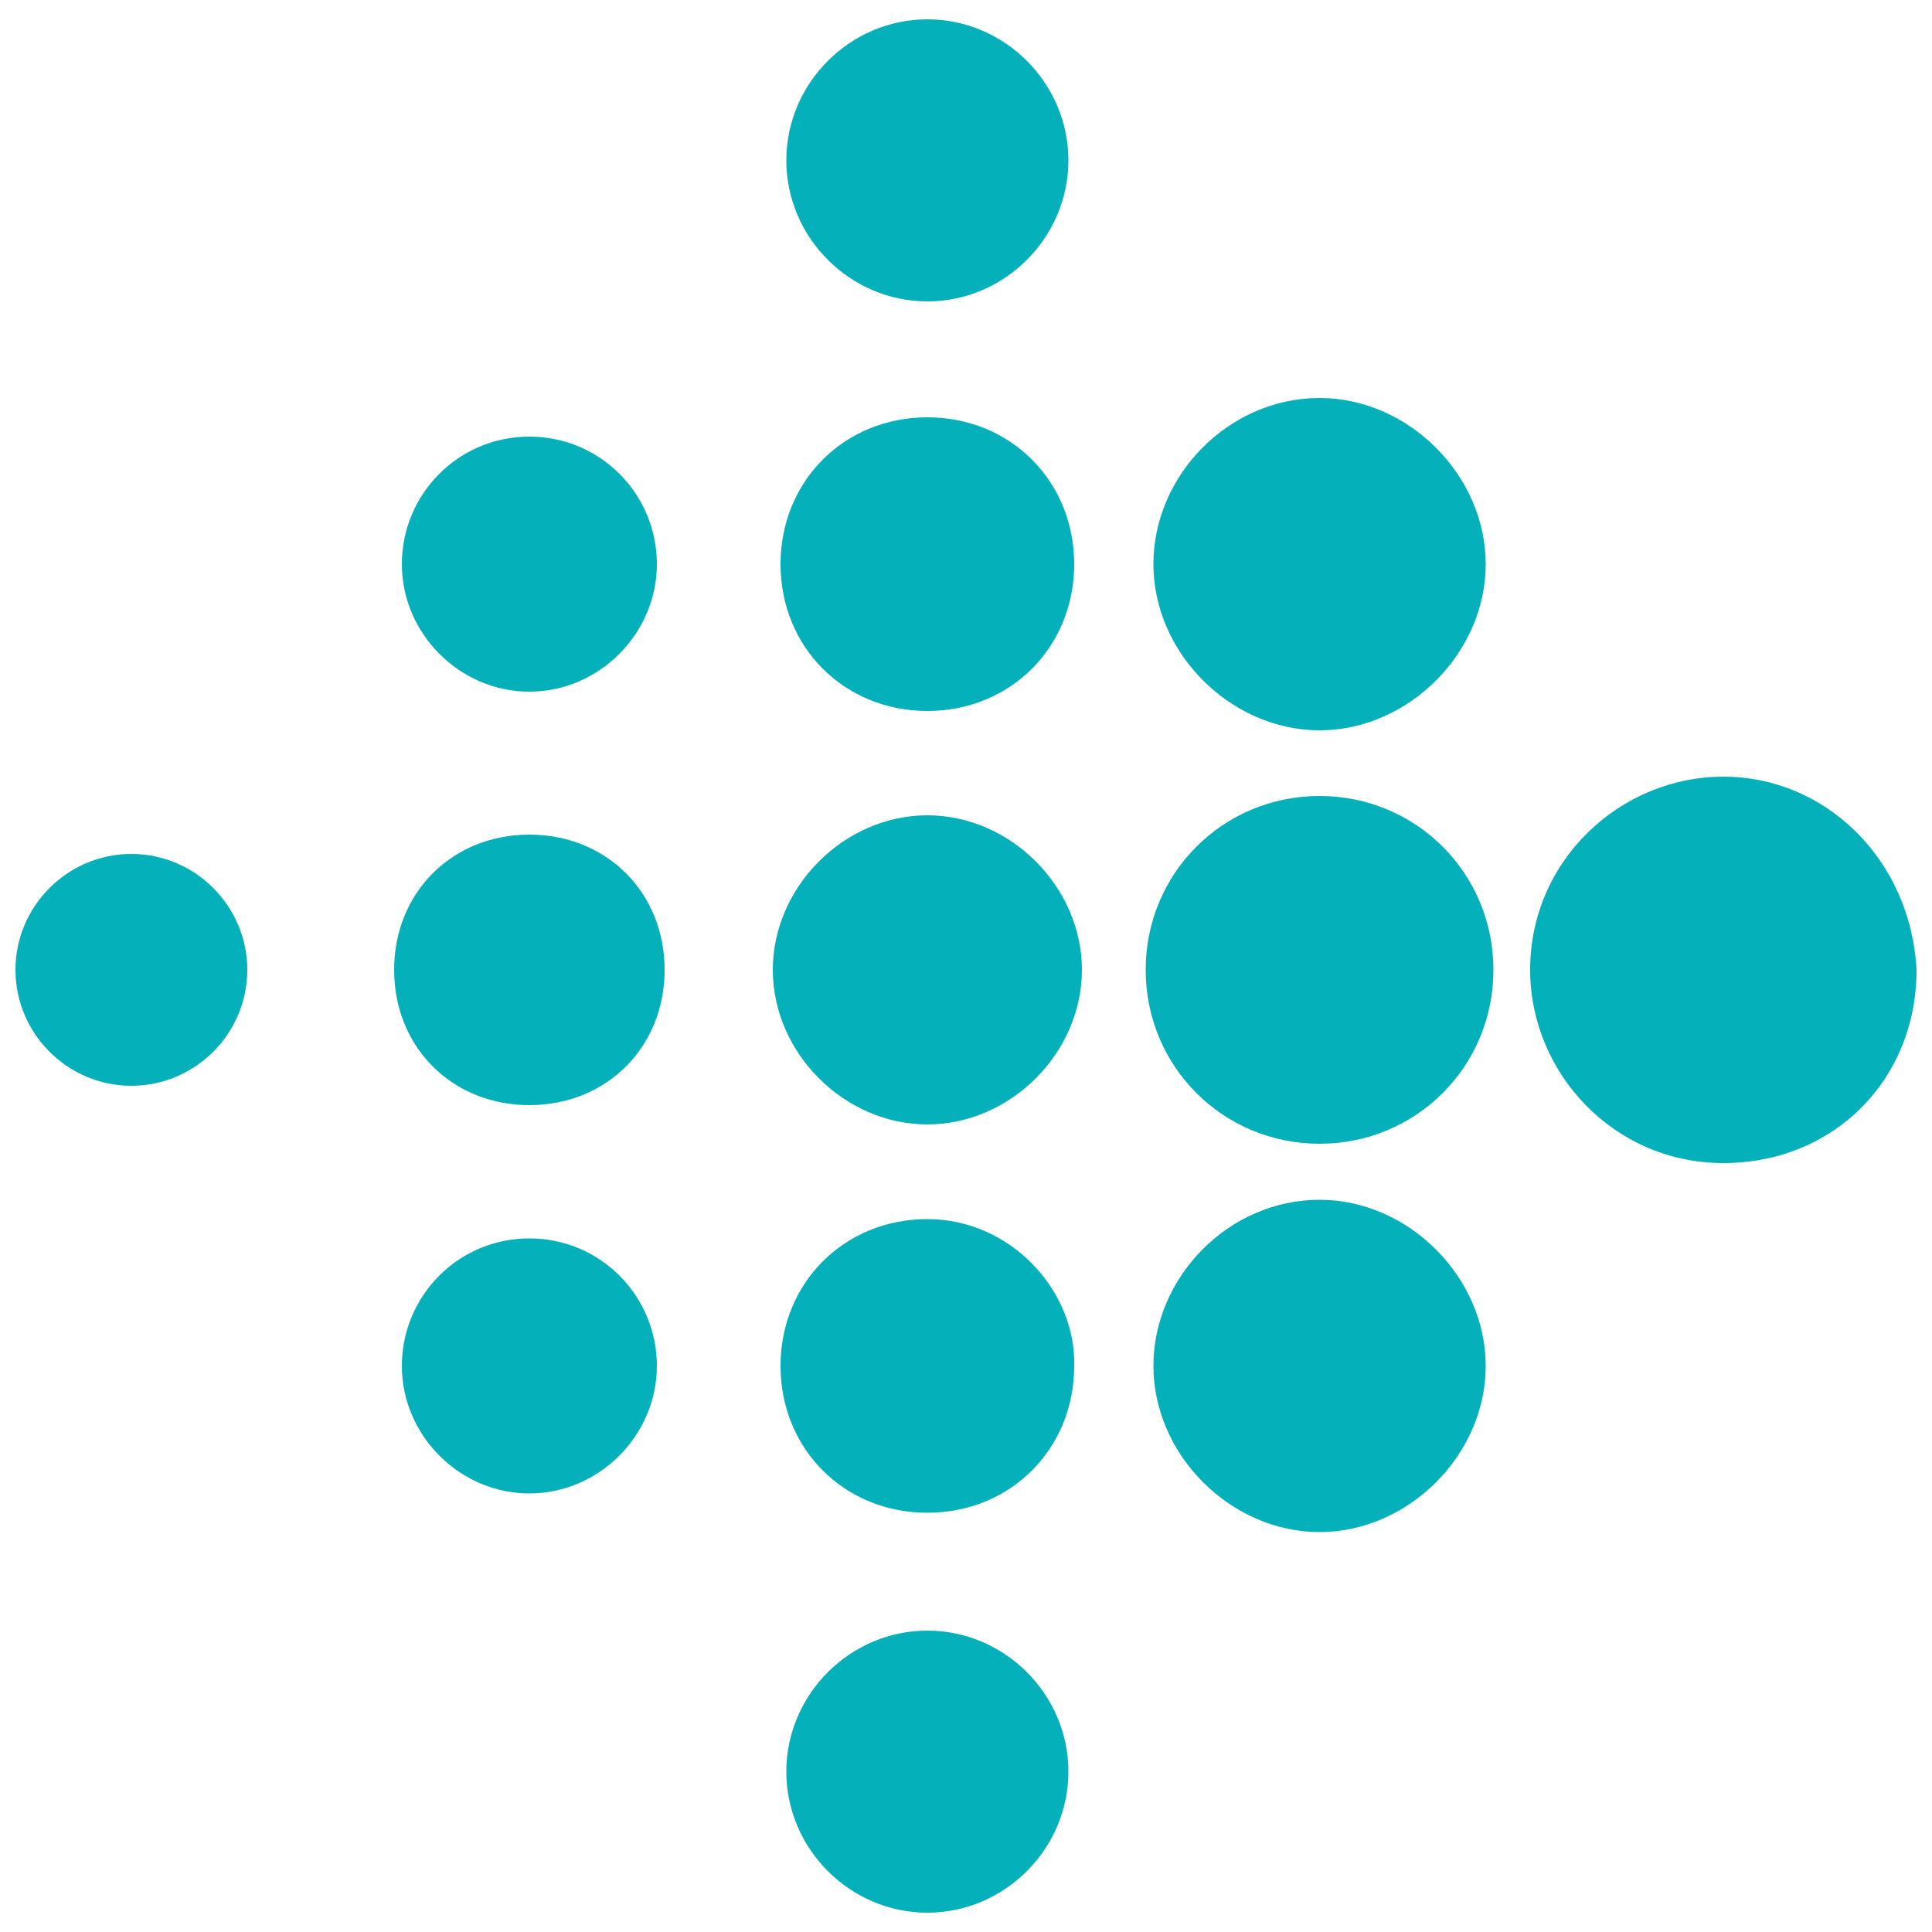 <?xml version="1.0" encoding="utf-8"?>
<!-- Generator: Adobe Illustrator 19.0.0, SVG Export Plug-In . SVG Version: 6.00 Build 0)  -->
<svg class="blog-logo" version="1.1" id="Layer_1" xmlns="http://www.w3.org/2000/svg" xmlns:xlink="http://www.w3.org/1999/xlink" x="0px" y="0px" viewBox="0 0 100 100" style="enable-background:new 0 0 100 100;" xml:space="preserve">
            <style type="text/css">
                .st0{fill:#04B0B9;}
            </style>
            <g>
                <g>
                    <path class="st0" d="M55.3,8.3c0,4-3.3,7.3-7.3,7.3s-7.3-3.3-7.3-7.3S44,1,48,1S55.3,4.3,55.3,8.3z M48,21.6
                        c-4.3,0-7.6,3.3-7.6,7.6s3.3,7.6,7.6,7.6s7.6-3.3,7.6-7.6S52.3,21.6,48,21.6z M48,42.2c-4.3,0-8,3.7-8,8s3.7,8,8,8s8-3.7,8-8
                        S52.3,42.2,48,42.2z M48,63.1c-4.3,0-7.6,3.3-7.6,7.6s3.3,7.6,7.6,7.6s7.6-3.3,7.6-7.6C55.7,66.8,52.3,63.1,48,63.1z M48,84.4
                        c-4,0-7.3,3.3-7.3,7.3c0,4,3.3,7.3,7.3,7.3s7.3-3.3,7.3-7.3C55.3,87.7,52,84.4,48,84.4z M68.3,20.6c-4.7,0-8.6,4-8.6,8.6
                        s4,8.6,8.6,8.6s8.6-4,8.6-8.6S72.9,20.6,68.3,20.6z M68.3,41.2c-5,0-9,4-9,9s4,9,9,9c5,0,9-4,9-9S73.3,41.2,68.3,41.2z M68.3,62.1
                        c-4.7,0-8.6,4-8.6,8.6s4,8.6,8.6,8.6s8.6-4,8.6-8.6S72.9,62.1,68.3,62.1z M89.2,40.2c-5.3,0-10,4.3-10,10c0,5.3,4.3,10,10,10
                        s10-4.3,10-10C98.9,44.5,94.5,40.2,89.2,40.2z M27.4,22.6c-3.7,0-6.6,3-6.6,6.6s3,6.6,6.6,6.6s6.6-3,6.6-6.6
                        C34,25.6,31.1,22.6,27.4,22.6z M27.4,43.2c-4,0-7,3-7,7s3,7,7,7s7-3,7-7C34.4,46.2,31.4,43.2,27.4,43.2z M27.4,64.1
                        c-3.7,0-6.6,3-6.6,6.6s3,6.6,6.6,6.6s6.6-3,6.6-6.6S31.1,64.1,27.4,64.1z M6.8,44.2c-3.3,0-6,2.7-6,6s2.7,6,6,6s6-2.7,6-6
                        S10.1,44.2,6.8,44.2z"></path>
                </g>
            </g>
            </svg>
